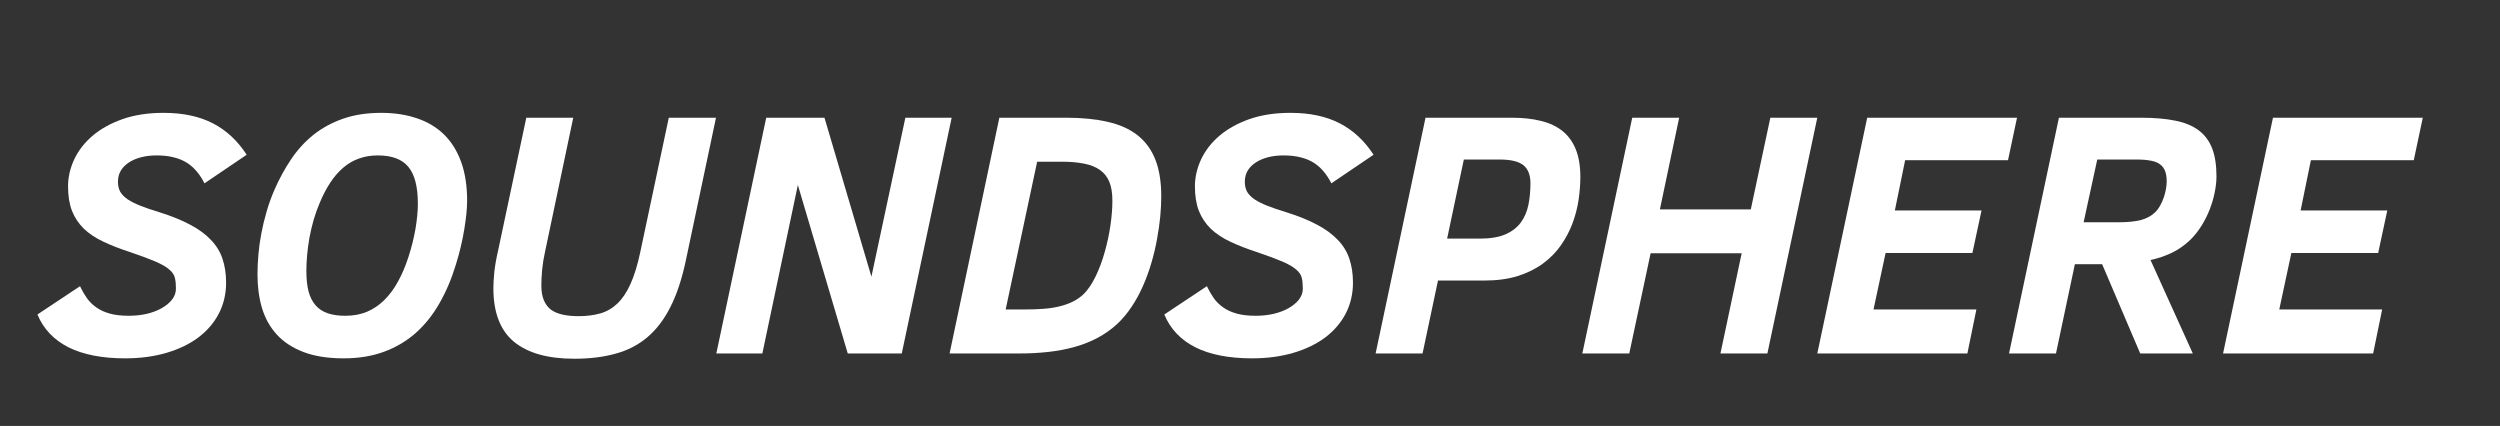 <svg xmlns="http://www.w3.org/2000/svg" xmlns:xlink="http://www.w3.org/1999/xlink" width="405" zoomAndPan="magnify" viewBox="0 0 303.75 51.75" height="69" preserveAspectRatio="xMidYMid meet" version="1.0"><rect x="0" y="0" width="303.75" height="51.75" fill="#333333" stroke="none"/><defs><g/></defs><g fill="#ffffff" fill-opacity="1"><g transform="translate(4.549, 42.945)"><g><path d="M 5.172 -8.172 C 5.422 -7.648 5.695 -7.172 6 -6.734 C 6.312 -6.297 6.695 -5.914 7.156 -5.594 C 7.613 -5.27 8.16 -5.02 8.797 -4.844 C 9.43 -4.664 10.203 -4.578 11.109 -4.578 C 11.867 -4.578 12.594 -4.656 13.281 -4.812 C 13.969 -4.977 14.57 -5.207 15.094 -5.5 C 15.625 -5.801 16.047 -6.148 16.359 -6.547 C 16.672 -6.953 16.828 -7.398 16.828 -7.891 C 16.828 -8.398 16.785 -8.828 16.703 -9.172 C 16.629 -9.523 16.41 -9.859 16.047 -10.172 C 15.691 -10.492 15.145 -10.816 14.406 -11.141 C 13.664 -11.461 12.633 -11.848 11.312 -12.297 C 10.062 -12.703 8.961 -13.129 8.016 -13.578 C 7.066 -14.023 6.273 -14.551 5.641 -15.156 C 5.016 -15.77 4.535 -16.488 4.203 -17.312 C 3.879 -18.145 3.719 -19.141 3.719 -20.297 C 3.719 -21.41 3.969 -22.504 4.469 -23.578 C 4.977 -24.66 5.723 -25.617 6.703 -26.453 C 7.68 -27.285 8.891 -27.957 10.328 -28.469 C 11.773 -28.977 13.441 -29.234 15.328 -29.234 C 17.691 -29.234 19.691 -28.805 21.328 -27.953 C 22.961 -27.109 24.328 -25.836 25.422 -24.141 L 20.297 -20.672 C 20.023 -21.211 19.711 -21.691 19.359 -22.109 C 19.016 -22.523 18.613 -22.879 18.156 -23.172 C 17.695 -23.461 17.164 -23.68 16.562 -23.828 C 15.957 -23.984 15.266 -24.062 14.484 -24.062 C 13.805 -24.062 13.18 -23.988 12.609 -23.844 C 12.035 -23.695 11.535 -23.484 11.109 -23.203 C 10.691 -22.93 10.363 -22.598 10.125 -22.203 C 9.895 -21.816 9.781 -21.367 9.781 -20.859 C 9.781 -20.391 9.875 -19.984 10.062 -19.641 C 10.258 -19.305 10.562 -19 10.969 -18.719 C 11.383 -18.445 11.906 -18.188 12.531 -17.938 C 13.164 -17.688 13.93 -17.426 14.828 -17.156 C 16.297 -16.695 17.539 -16.191 18.562 -15.641 C 19.594 -15.098 20.43 -14.484 21.078 -13.797 C 21.734 -13.117 22.203 -12.352 22.484 -11.5 C 22.773 -10.645 22.922 -9.68 22.922 -8.609 C 22.922 -7.242 22.629 -5.992 22.047 -4.859 C 21.461 -3.734 20.633 -2.766 19.562 -1.953 C 18.488 -1.148 17.195 -0.523 15.688 -0.078 C 14.176 0.367 12.504 0.594 10.672 0.594 C 7.859 0.594 5.555 0.145 3.766 -0.75 C 1.984 -1.656 0.727 -2.984 0 -4.734 Z M 5.172 -8.172 "/></g></g></g><g fill="#ffffff" fill-opacity="1"><g transform="translate(29.458, 42.945)"><g><path d="M 12.297 0.594 C 10.379 0.594 8.754 0.336 7.422 -0.172 C 6.086 -0.68 5.004 -1.391 4.172 -2.297 C 3.348 -3.203 2.75 -4.273 2.375 -5.516 C 2.008 -6.766 1.828 -8.117 1.828 -9.578 C 1.828 -10.348 1.863 -11.156 1.938 -12 C 2.008 -12.852 2.129 -13.719 2.297 -14.594 C 2.461 -15.469 2.676 -16.352 2.938 -17.25 C 3.195 -18.145 3.516 -19.023 3.891 -19.891 C 4.473 -21.223 5.148 -22.461 5.922 -23.609 C 6.691 -24.754 7.598 -25.742 8.641 -26.578 C 9.691 -27.41 10.895 -28.062 12.25 -28.531 C 13.602 -29 15.141 -29.234 16.859 -29.234 C 18.484 -29.234 19.941 -29.008 21.234 -28.562 C 22.523 -28.125 23.617 -27.461 24.516 -26.578 C 25.41 -25.691 26.098 -24.582 26.578 -23.25 C 27.055 -21.914 27.297 -20.352 27.297 -18.562 C 27.297 -17.625 27.18 -16.469 26.953 -15.094 C 26.734 -13.719 26.391 -12.273 25.922 -10.766 C 25.391 -9.023 24.719 -7.453 23.906 -6.047 C 23.102 -4.648 22.145 -3.457 21.031 -2.469 C 19.914 -1.488 18.633 -0.734 17.188 -0.203 C 15.738 0.328 14.109 0.594 12.297 0.594 Z M 7.766 -10.031 C 7.766 -9.051 7.852 -8.219 8.031 -7.531 C 8.219 -6.844 8.504 -6.281 8.891 -5.844 C 9.273 -5.406 9.77 -5.082 10.375 -4.875 C 10.977 -4.676 11.688 -4.578 12.5 -4.578 C 13.469 -4.578 14.344 -4.738 15.125 -5.062 C 15.906 -5.395 16.609 -5.867 17.234 -6.484 C 17.867 -7.109 18.426 -7.863 18.906 -8.75 C 19.395 -9.633 19.816 -10.629 20.172 -11.734 C 20.535 -12.848 20.816 -13.973 21.016 -15.109 C 21.211 -16.254 21.312 -17.281 21.312 -18.188 C 21.312 -20.258 20.926 -21.754 20.156 -22.672 C 19.395 -23.598 18.16 -24.062 16.453 -24.062 C 15.598 -24.062 14.82 -23.93 14.125 -23.672 C 13.426 -23.422 12.789 -23.047 12.219 -22.547 C 11.645 -22.055 11.125 -21.453 10.656 -20.734 C 10.188 -20.016 9.758 -19.191 9.375 -18.266 C 9.094 -17.609 8.848 -16.922 8.641 -16.203 C 8.441 -15.492 8.273 -14.785 8.141 -14.078 C 8.016 -13.367 7.922 -12.672 7.859 -11.984 C 7.797 -11.305 7.766 -10.656 7.766 -10.031 Z M 7.766 -10.031 "/></g></g></g><g fill="#ffffff" fill-opacity="1"><g transform="translate(57.118, 42.945)"><g><path d="M 26.234 -11.406 C 25.754 -9.113 25.125 -7.195 24.344 -5.656 C 23.57 -4.125 22.629 -2.891 21.516 -1.953 C 20.41 -1.023 19.125 -0.363 17.656 0.031 C 16.188 0.438 14.52 0.641 12.656 0.641 C 9.445 0.641 7.004 -0.047 5.328 -1.422 C 3.66 -2.805 2.828 -4.973 2.828 -7.922 C 2.828 -8.43 2.863 -9.078 2.938 -9.859 C 3.02 -10.641 3.172 -11.504 3.391 -12.453 L 6.828 -28.641 L 12.531 -28.641 L 9.109 -12.375 C 8.941 -11.625 8.82 -10.883 8.75 -10.156 C 8.688 -9.426 8.656 -8.789 8.656 -8.25 C 8.656 -7.551 8.754 -6.961 8.953 -6.484 C 9.148 -6.004 9.438 -5.617 9.812 -5.328 C 10.195 -5.047 10.672 -4.844 11.234 -4.719 C 11.797 -4.594 12.445 -4.531 13.188 -4.531 C 14.145 -4.531 15.016 -4.641 15.797 -4.859 C 16.578 -5.078 17.273 -5.477 17.891 -6.062 C 18.504 -6.645 19.035 -7.438 19.484 -8.438 C 19.941 -9.438 20.336 -10.723 20.672 -12.297 L 24.141 -28.641 L 29.875 -28.641 Z M 26.234 -11.406 "/></g></g></g><g fill="#ffffff" fill-opacity="1"><g transform="translate(86.268, 42.945)"><g><path d="M 16.734 0 L 10.672 -20.469 L 6.359 0 L 0.766 0 L 6.828 -28.641 L 13.906 -28.641 L 19.609 -9.328 L 23.734 -28.641 L 29.359 -28.641 L 23.297 0 Z M 16.734 0 "/></g></g></g><g fill="#ffffff" fill-opacity="1"><g transform="translate(114.859, 42.945)"><g><path d="M 26.234 -19.078 C 26.234 -18.316 26.191 -17.492 26.109 -16.609 C 26.023 -15.734 25.895 -14.828 25.719 -13.891 C 25.551 -12.953 25.328 -12.004 25.047 -11.047 C 24.773 -10.098 24.441 -9.176 24.047 -8.281 C 23.66 -7.383 23.203 -6.535 22.672 -5.734 C 22.148 -4.93 21.555 -4.219 20.891 -3.594 C 20.18 -2.938 19.391 -2.375 18.516 -1.906 C 17.648 -1.445 16.719 -1.078 15.719 -0.797 C 14.719 -0.516 13.656 -0.312 12.531 -0.188 C 11.414 -0.062 10.258 0 9.062 0 L 0.516 0 L 6.562 -28.641 L 14.719 -28.641 C 16.613 -28.641 18.281 -28.473 19.719 -28.141 C 21.164 -27.816 22.367 -27.281 23.328 -26.531 C 24.285 -25.789 25.008 -24.812 25.5 -23.594 C 25.988 -22.375 26.234 -20.867 26.234 -19.078 Z M 9.531 -5.344 C 10.395 -5.344 11.18 -5.367 11.891 -5.422 C 12.609 -5.473 13.266 -5.57 13.859 -5.719 C 14.461 -5.863 15.004 -6.055 15.484 -6.297 C 15.973 -6.535 16.422 -6.848 16.828 -7.234 C 17.359 -7.773 17.844 -8.5 18.281 -9.406 C 18.719 -10.32 19.082 -11.305 19.375 -12.359 C 19.676 -13.422 19.906 -14.492 20.062 -15.578 C 20.219 -16.672 20.297 -17.664 20.297 -18.562 C 20.297 -19.488 20.172 -20.254 19.922 -20.859 C 19.672 -21.461 19.289 -21.941 18.781 -22.297 C 18.27 -22.66 17.629 -22.914 16.859 -23.062 C 16.086 -23.219 15.188 -23.297 14.156 -23.297 L 11.156 -23.297 L 7.328 -5.344 Z M 9.531 -5.344 "/></g></g></g><g fill="#ffffff" fill-opacity="1"><g transform="translate(141.464, 42.945)"><g><path d="M 5.172 -8.172 C 5.422 -7.648 5.695 -7.172 6 -6.734 C 6.312 -6.297 6.695 -5.914 7.156 -5.594 C 7.613 -5.27 8.16 -5.02 8.797 -4.844 C 9.43 -4.664 10.203 -4.578 11.109 -4.578 C 11.867 -4.578 12.594 -4.656 13.281 -4.812 C 13.969 -4.977 14.57 -5.207 15.094 -5.5 C 15.625 -5.801 16.047 -6.148 16.359 -6.547 C 16.672 -6.953 16.828 -7.398 16.828 -7.891 C 16.828 -8.398 16.785 -8.828 16.703 -9.172 C 16.629 -9.523 16.41 -9.859 16.047 -10.172 C 15.691 -10.492 15.145 -10.816 14.406 -11.141 C 13.664 -11.461 12.633 -11.848 11.312 -12.297 C 10.062 -12.703 8.961 -13.129 8.016 -13.578 C 7.066 -14.023 6.273 -14.551 5.641 -15.156 C 5.016 -15.77 4.535 -16.488 4.203 -17.312 C 3.879 -18.145 3.719 -19.141 3.719 -20.297 C 3.719 -21.41 3.969 -22.504 4.469 -23.578 C 4.977 -24.66 5.723 -25.617 6.703 -26.453 C 7.68 -27.285 8.891 -27.957 10.328 -28.469 C 11.773 -28.977 13.441 -29.234 15.328 -29.234 C 17.691 -29.234 19.691 -28.805 21.328 -27.953 C 22.961 -27.109 24.328 -25.836 25.422 -24.141 L 20.297 -20.672 C 20.023 -21.211 19.711 -21.691 19.359 -22.109 C 19.016 -22.523 18.613 -22.879 18.156 -23.172 C 17.695 -23.461 17.164 -23.68 16.562 -23.828 C 15.957 -23.984 15.266 -24.062 14.484 -24.062 C 13.805 -24.062 13.18 -23.988 12.609 -23.844 C 12.035 -23.695 11.535 -23.484 11.109 -23.203 C 10.691 -22.93 10.363 -22.598 10.125 -22.203 C 9.895 -21.816 9.781 -21.367 9.781 -20.859 C 9.781 -20.391 9.875 -19.984 10.062 -19.641 C 10.258 -19.305 10.562 -19 10.969 -18.719 C 11.383 -18.445 11.906 -18.188 12.531 -17.938 C 13.164 -17.688 13.93 -17.426 14.828 -17.156 C 16.297 -16.695 17.539 -16.191 18.562 -15.641 C 19.594 -15.098 20.43 -14.484 21.078 -13.797 C 21.734 -13.117 22.203 -12.352 22.484 -11.5 C 22.773 -10.645 22.922 -9.68 22.922 -8.609 C 22.922 -7.242 22.629 -5.992 22.047 -4.859 C 21.461 -3.734 20.633 -2.766 19.562 -1.953 C 18.488 -1.148 17.195 -0.523 15.688 -0.078 C 14.176 0.367 12.504 0.594 10.672 0.594 C 7.859 0.594 5.555 0.145 3.766 -0.75 C 1.984 -1.656 0.727 -2.984 0 -4.734 Z M 5.172 -8.172 "/></g></g></g><g fill="#ffffff" fill-opacity="1"><g transform="translate(166.372, 42.945)"><g><path d="M 25.641 -21.438 C 25.641 -20.539 25.566 -19.602 25.422 -18.625 C 25.273 -17.656 25.023 -16.703 24.672 -15.766 C 24.316 -14.836 23.848 -13.957 23.266 -13.125 C 22.68 -12.289 21.957 -11.555 21.094 -10.922 C 20.227 -10.285 19.207 -9.781 18.031 -9.406 C 16.852 -9.039 15.492 -8.859 13.953 -8.859 L 8.344 -8.859 L 6.469 0 L 0.766 0 L 6.828 -28.641 L 17.344 -28.641 C 18.676 -28.641 19.852 -28.508 20.875 -28.25 C 21.906 -28 22.773 -27.586 23.484 -27.016 C 24.191 -26.441 24.727 -25.695 25.094 -24.781 C 25.457 -23.863 25.641 -22.75 25.641 -21.438 Z M 13.422 -13.953 C 14.691 -13.953 15.727 -14.125 16.531 -14.469 C 17.332 -14.82 17.957 -15.301 18.406 -15.906 C 18.852 -16.52 19.16 -17.234 19.328 -18.047 C 19.492 -18.859 19.578 -19.734 19.578 -20.672 C 19.578 -21.68 19.289 -22.414 18.719 -22.875 C 18.145 -23.332 17.188 -23.562 15.844 -23.562 L 11.484 -23.562 L 9.453 -13.953 Z M 13.422 -13.953 "/></g></g></g><g fill="#ffffff" fill-opacity="1"><g transform="translate(191.488, 42.945)"><g><path d="M 17.547 0 L 20.125 -12.172 L 9.062 -12.172 L 6.469 0 L 0.766 0 L 6.828 -28.641 L 12.531 -28.641 L 10.188 -17.5 L 21.234 -17.5 L 23.609 -28.641 L 29.312 -28.641 L 23.25 0 Z M 17.547 0 "/></g></g></g><g fill="#ffffff" fill-opacity="1"><g transform="translate(220.037, 42.945)"><g><path d="M 0.766 0 L 6.828 -28.641 L 25.031 -28.641 L 23.938 -23.484 L 11.438 -23.484 L 10.188 -17.375 L 20.719 -17.375 L 19.609 -12.203 L 9.062 -12.203 L 7.594 -5.344 L 20.094 -5.344 L 19 0 Z M 0.766 0 "/></g></g></g><g fill="#ffffff" fill-opacity="1"><g transform="translate(243.332, 42.945)"><g><path d="M 16.703 0 L 12.078 -10.844 L 8.766 -10.844 L 6.469 0 L 0.766 0 L 6.828 -28.641 L 16.828 -28.641 C 18.441 -28.641 19.828 -28.52 20.984 -28.281 C 22.141 -28.051 23.086 -27.656 23.828 -27.094 C 24.566 -26.531 25.109 -25.797 25.453 -24.891 C 25.797 -23.984 25.969 -22.859 25.969 -21.516 C 25.969 -20.898 25.895 -20.242 25.75 -19.547 C 25.613 -18.859 25.41 -18.172 25.141 -17.484 C 24.879 -16.805 24.547 -16.145 24.141 -15.5 C 23.742 -14.863 23.285 -14.289 22.766 -13.781 C 22.066 -13.113 21.297 -12.582 20.453 -12.188 C 19.617 -11.801 18.785 -11.523 17.953 -11.359 L 23.094 0 Z M 14.031 -15.938 C 15.176 -15.938 16.102 -16.031 16.812 -16.219 C 17.52 -16.414 18.086 -16.727 18.516 -17.156 C 18.754 -17.383 18.957 -17.656 19.125 -17.969 C 19.301 -18.281 19.445 -18.602 19.562 -18.938 C 19.676 -19.281 19.766 -19.617 19.828 -19.953 C 19.891 -20.297 19.922 -20.609 19.922 -20.891 C 19.922 -21.391 19.859 -21.805 19.734 -22.141 C 19.609 -22.484 19.406 -22.758 19.125 -22.969 C 18.844 -23.188 18.469 -23.336 18 -23.422 C 17.539 -23.516 16.973 -23.562 16.297 -23.562 L 11.484 -23.562 L 9.828 -15.938 Z M 14.031 -15.938 "/></g></g></g><g fill="#ffffff" fill-opacity="1"><g transform="translate(269.337, 42.945)"><g><path d="M 0.766 0 L 6.828 -28.641 L 25.031 -28.641 L 23.938 -23.484 L 11.438 -23.484 L 10.188 -17.375 L 20.719 -17.375 L 19.609 -12.203 L 9.062 -12.203 L 7.594 -5.344 L 20.094 -5.344 L 19 0 Z M 0.766 0 "/></g></g></g></svg>